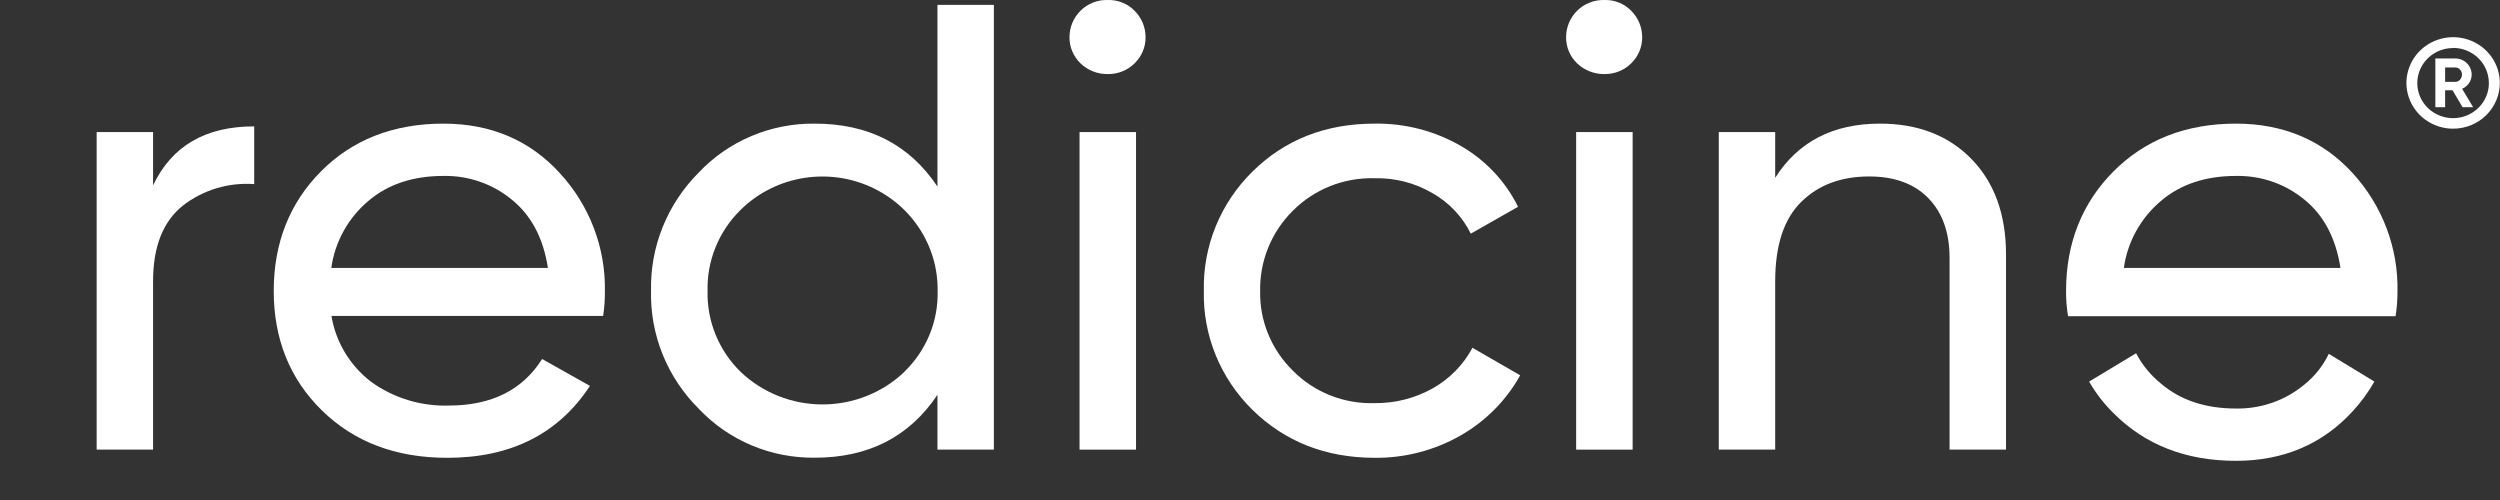 <svg width="115" height="23" viewBox="0 0 115 23" fill="none" xmlns="http://www.w3.org/2000/svg">
<rect x="0" y="0" width="115" height="23" fill="#333333" stroke="none"/>
<g clip-path="url(#clip0_224_3)">
<path d="M7.041 8.53V6.075H4.446V20.683H7.041V12.941C7.041 11.337 7.503 10.185 8.412 9.458C9.34 8.736 10.511 8.383 11.693 8.469V5.813C9.447 5.813 7.899 6.716 7.041 8.53Z" fill="white"/>
<path d="M27.825 13.404C27.864 11.399 27.123 9.454 25.752 7.964C24.371 6.451 22.581 5.687 20.395 5.687C18.093 5.687 16.212 6.429 14.768 7.88C13.324 9.332 12.592 11.174 12.592 13.379C12.592 15.585 13.322 17.424 14.806 18.878C16.291 20.332 18.209 21.059 20.575 21.059C23.503 21.059 25.691 19.956 27.138 17.751L24.937 16.514C24.04 17.94 22.609 18.654 20.645 18.656C19.365 18.694 18.109 18.311 17.078 17.568C16.098 16.82 15.444 15.736 15.248 14.534H27.744C27.801 14.16 27.828 13.782 27.825 13.404V13.404ZM15.24 12.326C15.405 11.13 16.01 10.034 16.942 9.245C17.851 8.469 19.014 8.093 20.395 8.093C21.538 8.07 22.651 8.453 23.528 9.171C24.424 9.89 24.992 10.936 25.204 12.326H15.24Z" fill="white"/>
<path d="M43.123 0.225V8.582C41.834 6.652 39.954 5.687 37.483 5.687C36.484 5.675 35.492 5.868 34.574 6.254C33.655 6.641 32.829 7.211 32.149 7.93C31.431 8.647 30.866 9.498 30.488 10.432C30.11 11.366 29.926 12.365 29.948 13.369C29.923 14.374 30.105 15.374 30.483 16.309C30.861 17.243 31.428 18.094 32.149 18.809C32.828 19.528 33.654 20.099 34.573 20.486C35.492 20.873 36.483 21.066 37.483 21.054C39.952 21.054 41.832 20.09 43.123 18.161V20.683H45.718V0.225H43.123ZM41.608 17.1C40.599 18.064 39.245 18.604 37.836 18.604C36.426 18.604 35.072 18.064 34.063 17.1C33.568 16.614 33.179 16.035 32.919 15.398C32.658 14.76 32.532 14.078 32.548 13.392C32.53 12.701 32.654 12.014 32.915 11.373C33.175 10.731 33.566 10.148 34.063 9.658C34.807 8.922 35.759 8.421 36.796 8.219C37.834 8.017 38.909 8.123 39.884 8.525C40.859 8.926 41.69 9.604 42.268 10.471C42.847 11.339 43.147 12.356 43.131 13.392C43.147 14.079 43.02 14.763 42.757 15.401C42.494 16.039 42.1 16.617 41.601 17.1H41.608Z" fill="white"/>
<path d="M52.257 6.075H49.659V20.683H52.257V6.075Z" fill="white"/>
<path d="M50.964 2.4676e-05C50.73 -0.008 50.497 0.032 50.28 0.117C50.063 0.203 49.866 0.331 49.702 0.495C49.378 0.819 49.196 1.255 49.197 1.709C49.194 1.932 49.237 2.154 49.324 2.361C49.411 2.568 49.539 2.756 49.702 2.913C49.868 3.074 50.065 3.2 50.282 3.285C50.499 3.37 50.731 3.412 50.964 3.407C51.192 3.41 51.418 3.368 51.629 3.283C51.84 3.198 52.031 3.072 52.191 2.913C52.353 2.755 52.482 2.568 52.569 2.361C52.655 2.154 52.699 1.932 52.696 1.709C52.697 1.255 52.515 0.819 52.191 0.495C52.033 0.333 51.843 0.205 51.631 0.12C51.42 0.034 51.193 -0.006 50.964 2.4676e-05V2.4676e-05Z" fill="white"/>
<path d="M65.904 17.864C65.091 18.321 64.168 18.555 63.231 18.544C62.535 18.566 61.842 18.445 61.197 18.19C60.551 17.934 59.967 17.55 59.482 17.061C58.989 16.581 58.601 16.009 58.341 15.378C58.08 14.747 57.953 14.072 57.967 13.392C57.953 12.705 58.08 12.024 58.34 11.386C58.6 10.749 58.988 10.17 59.482 9.683C59.968 9.196 60.553 8.813 61.198 8.557C61.843 8.302 62.535 8.18 63.231 8.199C64.165 8.176 65.086 8.413 65.889 8.882C66.656 9.316 67.272 9.966 67.656 10.748L69.83 9.512C69.256 8.348 68.343 7.375 67.207 6.718C66.004 6.022 64.628 5.665 63.231 5.687C60.979 5.687 59.106 6.422 57.614 7.892C56.883 8.612 56.308 9.469 55.923 10.412C55.539 11.355 55.353 12.364 55.377 13.379C55.353 14.392 55.539 15.4 55.923 16.34C56.308 17.281 56.883 18.136 57.614 18.854C59.111 20.32 60.984 21.056 63.231 21.059C64.623 21.073 65.993 20.717 67.194 20.028C68.346 19.369 69.292 18.413 69.928 17.264L67.732 15.998C67.318 16.779 66.683 17.426 65.904 17.864V17.864Z" fill="white"/>
<path d="M73.808 9.73411e-06C73.574 -0.007 73.342 0.034 73.125 0.119C72.907 0.204 72.71 0.332 72.546 0.495C72.222 0.819 72.04 1.255 72.041 1.709C72.038 1.932 72.081 2.154 72.167 2.361C72.254 2.568 72.383 2.756 72.546 2.913C72.713 3.073 72.91 3.199 73.126 3.284C73.343 3.368 73.575 3.411 73.808 3.407C74.036 3.41 74.262 3.368 74.473 3.283C74.684 3.198 74.875 3.072 75.035 2.913C75.197 2.755 75.326 2.568 75.412 2.361C75.499 2.154 75.543 1.932 75.54 1.709C75.541 1.255 75.359 0.819 75.035 0.495C74.877 0.332 74.687 0.205 74.475 0.12C74.264 0.034 74.037 -0.006 73.808 9.73411e-06V9.73411e-06Z" fill="white"/>
<path d="M75.101 6.075H72.503V20.683H75.101V6.075Z" fill="white"/>
<path d="M86.481 5.687C84.32 5.687 82.713 6.518 81.659 8.179V6.075H79.064V20.683H81.659V12.941C81.659 11.293 82.056 10.077 82.851 9.294C83.644 8.506 84.691 8.117 85.984 8.117C87.135 8.117 88.044 8.444 88.695 9.107C89.346 9.769 89.68 10.687 89.68 11.864V20.683H92.277V11.713C92.277 9.858 91.74 8.394 90.689 7.316C89.639 6.238 88.236 5.687 86.481 5.687Z" fill="white"/>
<path d="M108.214 7.954C106.833 6.451 105.041 5.687 102.855 5.687C100.55 5.687 98.672 6.429 97.225 7.88C95.779 9.332 95.039 11.174 95.039 13.379C95.036 13.769 95.066 14.159 95.13 14.544H110.196C110.256 14.167 110.285 13.786 110.284 13.404C110.325 11.396 109.585 9.448 108.214 7.954V7.954ZM97.697 12.326C97.862 11.13 98.468 10.034 99.401 9.245C100.308 8.469 101.474 8.093 102.855 8.093C103.998 8.07 105.111 8.453 105.988 9.171C106.881 9.885 107.447 10.936 107.661 12.326H97.697Z" fill="white"/>
<path d="M107.124 16.277C106.859 16.831 106.469 17.318 105.985 17.704C105.11 18.427 103.997 18.813 102.852 18.792C101.471 18.792 100.305 18.418 99.399 17.64C98.927 17.257 98.539 16.784 98.26 16.25C97.351 16.801 96.534 17.291 96.099 17.553C96.405 18.085 96.783 18.574 97.223 19.007C98.669 20.458 100.547 21.198 102.852 21.198C105.038 21.198 106.828 20.433 108.212 18.93C108.601 18.51 108.94 18.048 109.221 17.553C108.805 17.293 108.005 16.814 107.124 16.277Z" fill="white"/>
<path d="M112.844 5.919C112.419 5.919 112.004 5.796 111.651 5.565C111.297 5.334 111.022 5.005 110.859 4.62C110.697 4.236 110.654 3.813 110.737 3.405C110.82 2.997 111.025 2.622 111.325 2.327C111.625 2.033 112.008 1.833 112.425 1.751C112.842 1.67 113.274 1.712 113.666 1.871C114.059 2.03 114.394 2.3 114.63 2.646C114.866 2.992 114.992 3.399 114.992 3.815C114.992 4.373 114.765 4.908 114.362 5.302C113.96 5.697 113.414 5.919 112.844 5.919V5.919ZM112.844 2.211C112.518 2.21 112.2 2.304 111.929 2.481C111.658 2.658 111.447 2.909 111.322 3.204C111.197 3.499 111.164 3.823 111.227 4.136C111.29 4.449 111.447 4.736 111.677 4.962C111.907 5.187 112.2 5.341 112.52 5.404C112.839 5.466 113.17 5.434 113.471 5.312C113.772 5.19 114.029 4.984 114.21 4.719C114.391 4.453 114.488 4.142 114.488 3.823C114.488 3.611 114.446 3.401 114.364 3.204C114.282 3.008 114.161 2.83 114.008 2.679C113.856 2.529 113.674 2.41 113.475 2.328C113.275 2.246 113.061 2.204 112.844 2.203V2.211Z" fill="white"/>
<path d="M113.278 4.93L112.816 4.151H112.476V4.93H112.026V2.69H112.94C113.141 2.69 113.334 2.768 113.476 2.907C113.618 3.047 113.697 3.235 113.697 3.432C113.697 3.569 113.656 3.703 113.579 3.818C113.5 3.935 113.389 4.027 113.258 4.085L113.763 4.93H113.278ZM112.476 3.103V3.766H112.94C112.982 3.766 113.023 3.757 113.061 3.74C113.099 3.723 113.133 3.698 113.16 3.667C113.22 3.603 113.252 3.519 113.251 3.432C113.253 3.346 113.22 3.262 113.16 3.2C113.132 3.169 113.098 3.145 113.06 3.128C113.023 3.112 112.982 3.103 112.94 3.103H112.476Z" fill="white"/>
</g>
<defs>
<clipPath id="clip0_224_3">
<rect width="115" height="23" fill="white"/>
</clipPath>
</defs>
</svg>
